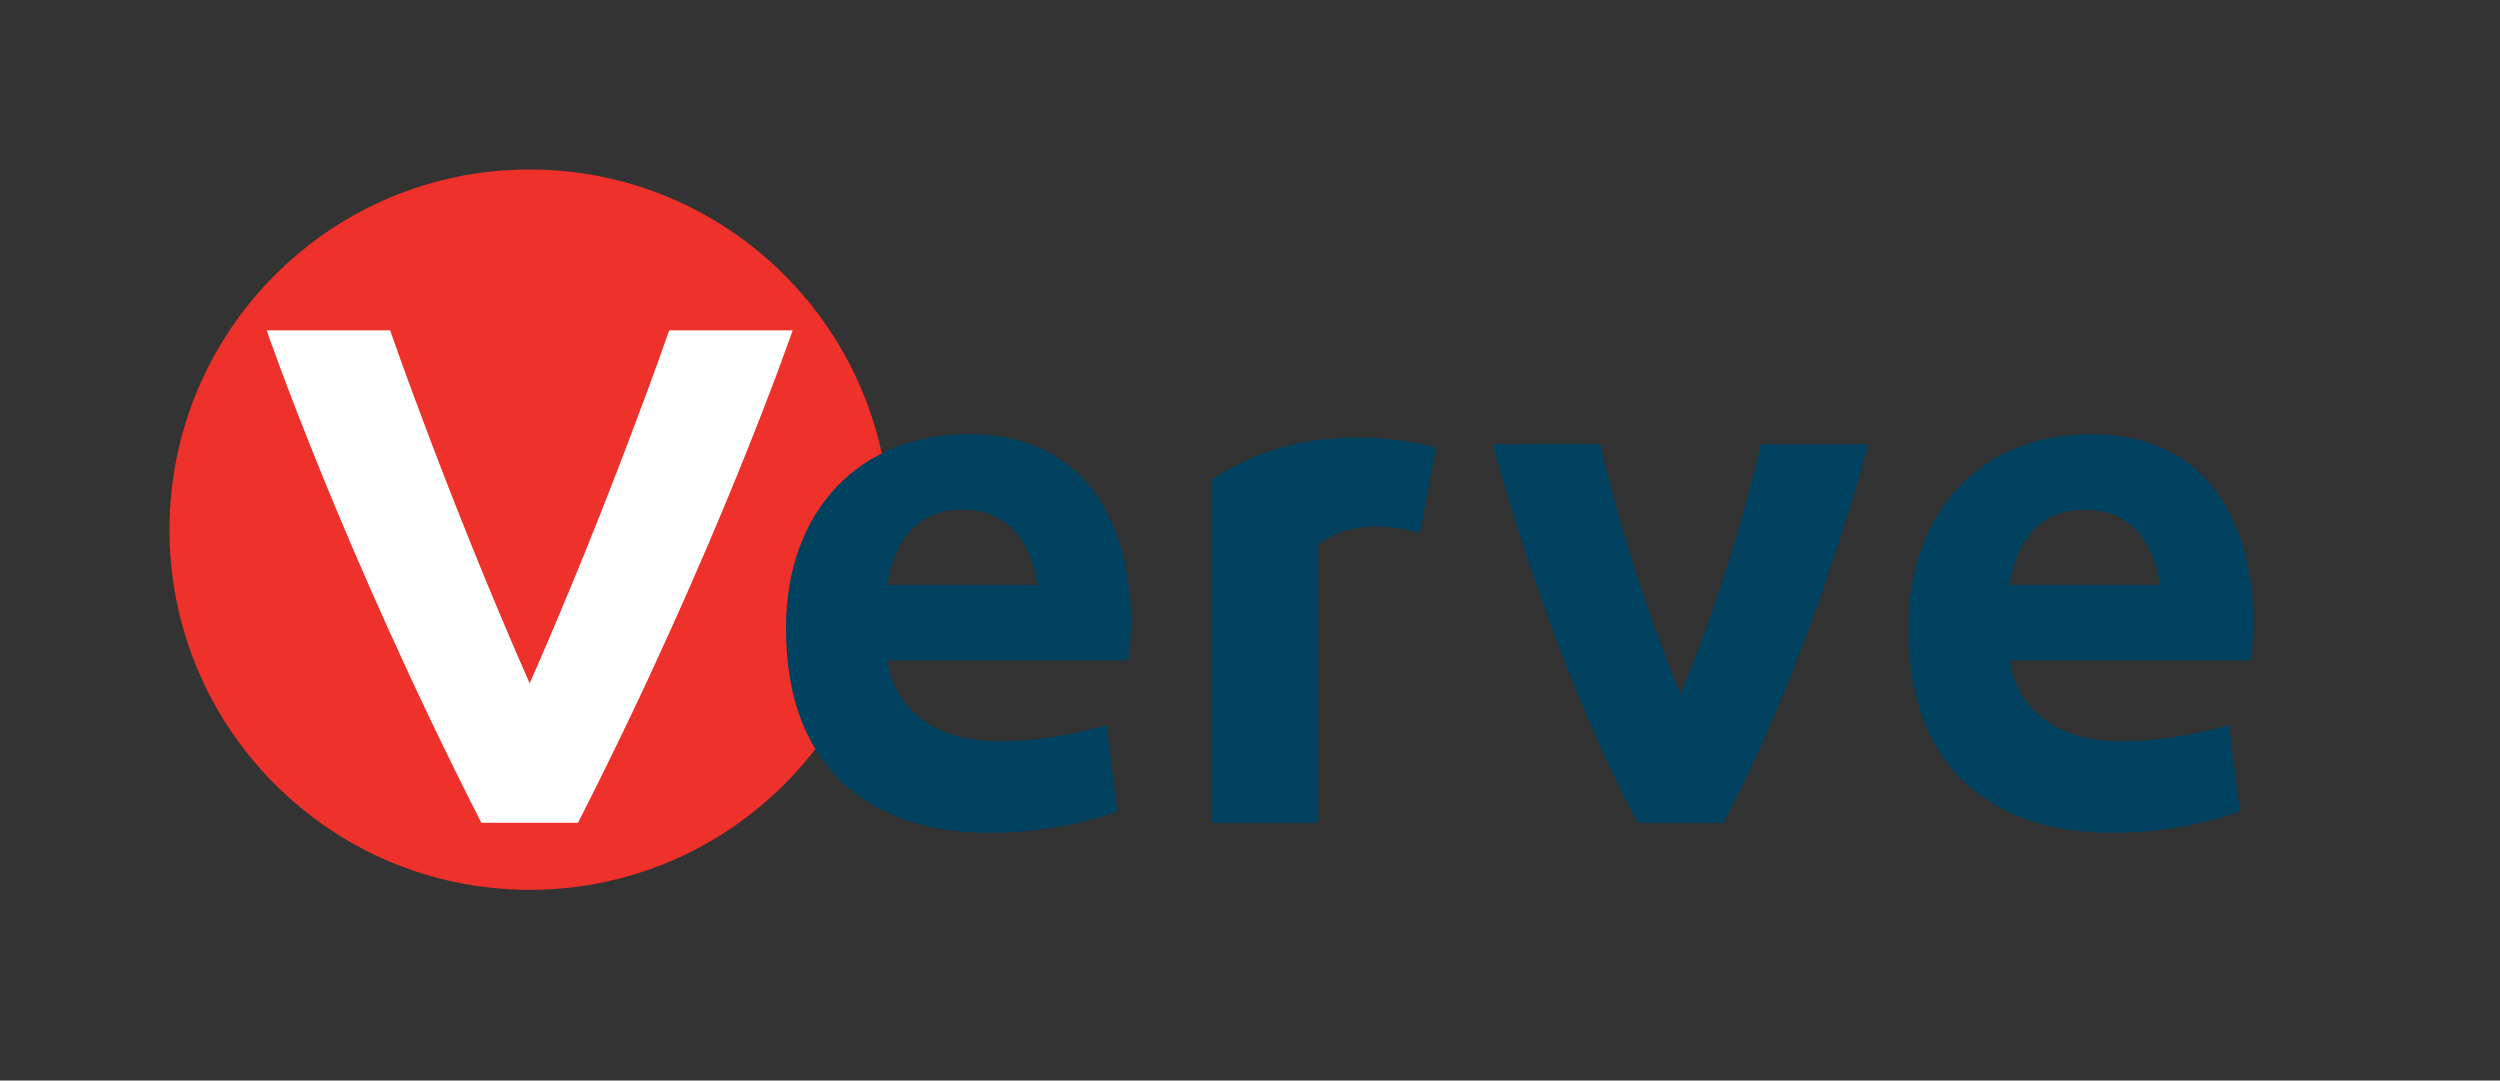 <svg width="118" height="51" viewBox="0 0 118 51" fill="none" xmlns="http://www.w3.org/2000/svg">
<rect x="0" y="0" width="118" height="51" fill="#333333" stroke="none"/>
<path d="M25 42C34.389 42 42 34.389 42 25C42 15.611 34.389 8 25 8C15.611 8 8 15.611 8 25C8 34.389 15.611 42 25 42Z" fill="#EE312A"/>
<path d="M25 32.253C21.2 23.638 18.413 15.591 18.413 15.591H12.586C12.586 15.591 16.132 25.92 22.72 38.837H27.28C33.867 25.92 37.414 15.591 37.414 15.591H31.587C31.587 15.591 28.8 23.638 25 32.253Z" fill="white"/>
<path d="M106.223 31.174H94.868C94.868 31.174 95.121 34.989 100.167 34.989C102.69 34.989 105.213 34.225 105.213 34.225L105.718 38.294C105.718 38.294 103.195 39.312 99.662 39.312C94.616 39.312 90.074 36.769 90.074 29.648C90.074 24.053 93.607 20.493 98.653 20.493C106.223 20.493 106.727 28.122 106.223 31.174ZM98.401 24.053C95.121 24.053 94.868 27.613 94.868 27.613H101.933C101.933 27.613 101.681 24.053 98.401 24.053Z" fill="#00425F"/>
<path d="M67.02 25.178L67.777 21.13C67.777 21.13 61.932 19.352 57.181 22.648V38.837H62.227L62.227 25.683C64.245 24.166 67.02 25.178 67.02 25.178Z" fill="#00425F"/>
<path d="M53.246 31.174H41.892C41.892 31.174 42.144 34.989 47.19 34.989C49.713 34.989 52.236 34.225 52.236 34.225L52.741 38.294C52.741 38.294 50.218 39.312 46.686 39.312C41.639 39.312 37.098 36.769 37.098 29.648C37.098 24.053 40.63 20.493 45.676 20.493C53.246 20.493 53.75 28.122 53.246 31.174ZM45.424 24.053C42.144 24.053 41.892 27.613 41.892 27.613H48.956C48.956 27.613 48.704 24.053 45.424 24.053Z" fill="#00425F"/>
<path d="M79.321 32.766C77.748 28.939 76.479 24.994 75.525 20.967L70.465 20.968C70.465 20.968 72.995 30.74 77.297 38.837H81.345C85.647 30.74 88.177 20.97 88.177 20.97H83.117C82.163 24.995 80.894 28.939 79.321 32.766Z" fill="#00425F"/>
</svg>
